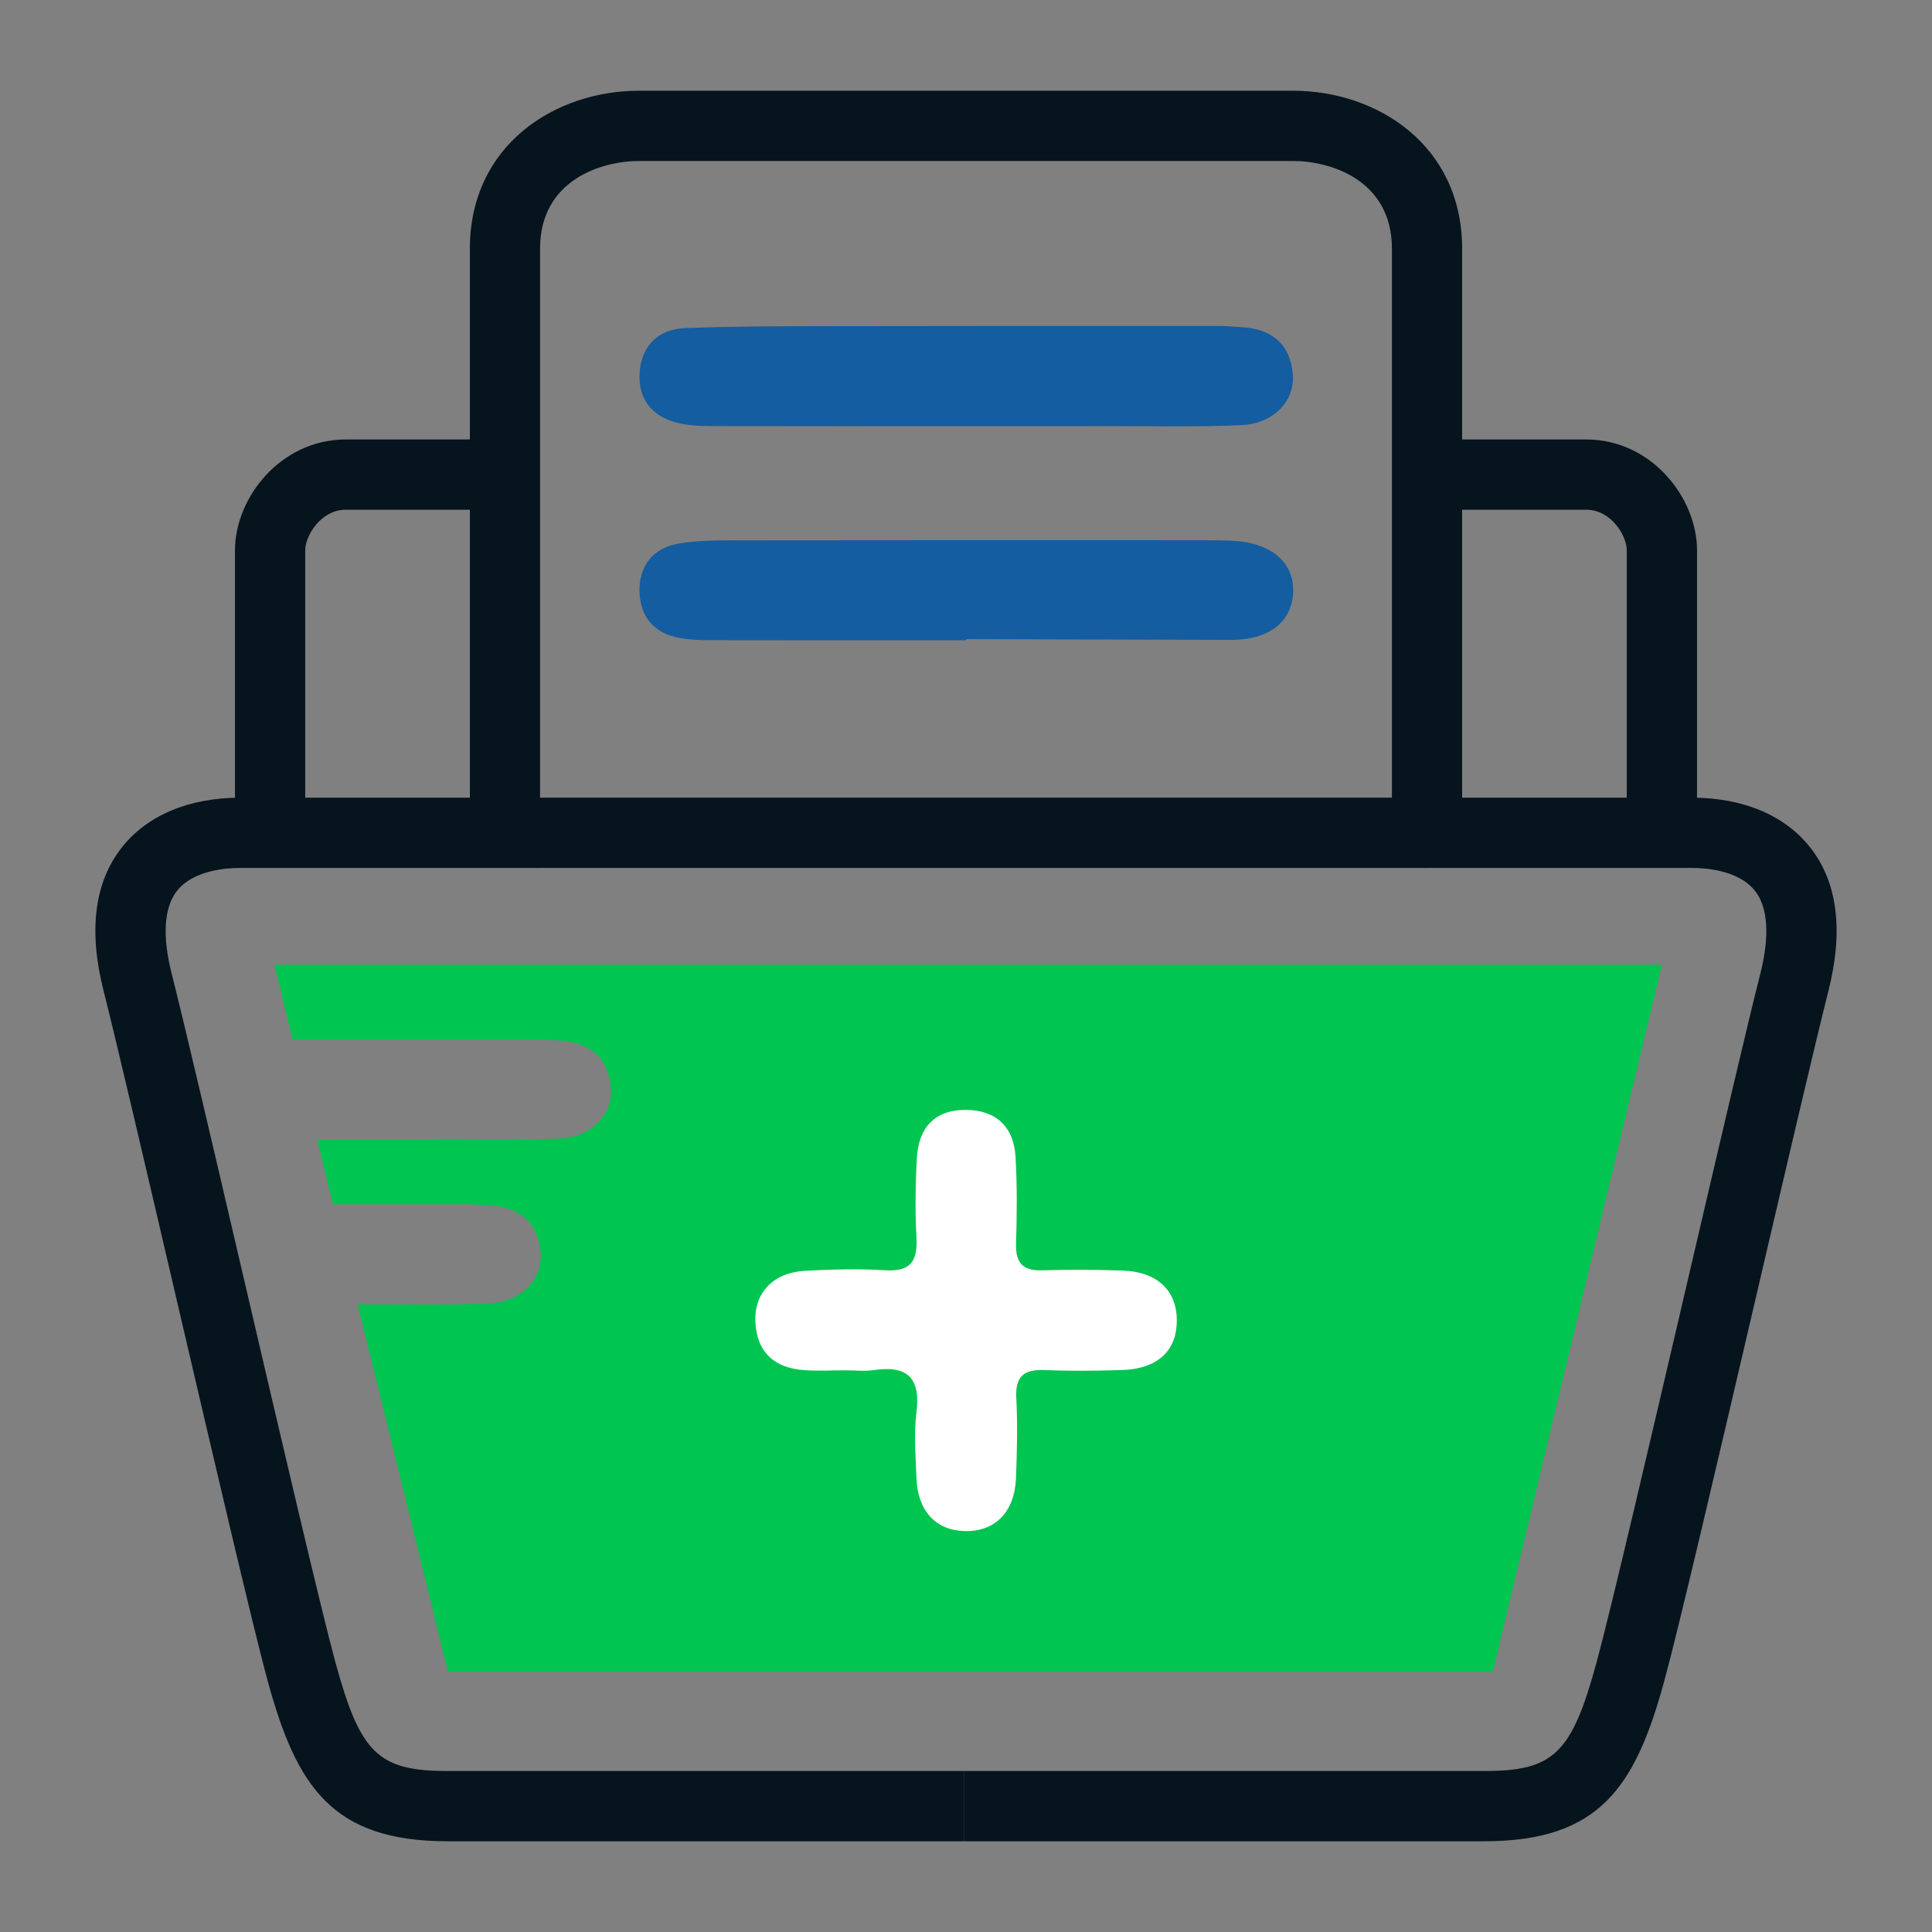 <?xml version="1.0" encoding="utf-8"?>
<!-- Generator: Adobe Illustrator 17.0.0, SVG Export Plug-In . SVG Version: 6.00 Build 0)  -->
<!DOCTYPE svg PUBLIC "-//W3C//DTD SVG 1.1//EN" "http://www.w3.org/Graphics/SVG/1.1/DTD/svg11.dtd">
<svg version="1.1" id="Layer_1" xmlns="http://www.w3.org/2000/svg" xmlns:xlink="http://www.w3.org/1999/xlink" x="0px" y="0px"
	 width="55px" height="55px" viewBox="0 0 55 55" enable-background="new 0 0 55 55" xml:space="preserve">
<rect x="0" y="0" width="55" height="55" fill="#808080" stroke="none"/>
<g>
	<g>
		<path fill="#145DA1" d="M27.516,12.132c-2.315,0.001-4.629,0.003-6.944-0.002c-0.396-0.001-0.801,0.008-1.185-0.069
			c-0.782-0.157-1.238-0.662-1.177-1.471c0.058-0.754,0.533-1.22,1.298-1.25c1.288-0.05,2.577-0.052,3.866-0.055
			c3.768-0.008,7.535-0.006,11.303-0.006c0.231,0,0.462,0.021,0.693,0.036c0.848,0.054,1.366,0.491,1.434,1.346
			c0.06,0.761-0.553,1.399-1.454,1.441c-1.254,0.058-2.512,0.027-3.768,0.029C30.227,12.134,28.872,12.132,27.516,12.132z"/>
		<path fill="#00C551" d="M47.31,27.463l-4.81,20.12H12.75l-2.57-10.45c1.25-0.01,2.5,0.03,3.75-0.03c0.9-0.04,1.52-0.68,1.46-1.44
			c-0.07-0.86-0.59-1.29-1.44-1.35c-0.23-0.01-0.46-0.03-0.69-0.03H9.48l-0.45-1.84h3.14c1.25,0,2.51,0.03,3.76-0.03
			c0.9-0.04,1.52-0.68,1.46-1.44c-0.07-0.86-0.59-1.29-1.44-1.35c-0.23-0.01-0.46-0.03-0.69-0.03H8.33l-0.52-2.13H47.31z"/>
		<path fill="#145DA1" d="M27.501,18.228c-2.447,0-4.893,0.002-7.34-0.003c-0.264,0-0.53-0.016-0.79-0.06
			c-0.717-0.119-1.129-0.57-1.164-1.277c-0.038-0.759,0.374-1.291,1.118-1.415c0.646-0.108,1.317-0.09,1.977-0.091
			c4.333-0.007,8.666-0.004,12.999-0.003c0.265,0,0.529,0.003,0.794,0.015c1.107,0.054,1.769,0.633,1.717,1.497
			c-0.05,0.837-0.712,1.329-1.77,1.325c-2.513-0.009-5.026-0.014-7.539-0.021C27.501,18.207,27.501,18.218,27.501,18.228z"/>
		<path fill="#FFFFFF" d="M24.085,39.01c-0.397,0-0.795,0.023-1.19-0.005c-0.848-0.059-1.35-0.507-1.391-1.375
			c-0.039-0.829,0.514-1.405,1.414-1.453c0.759-0.041,1.524-0.063,2.281-0.015c0.721,0.046,0.926-0.258,0.891-0.928
			c-0.039-0.758-0.032-1.522,0.012-2.281c0.049-0.848,0.51-1.362,1.39-1.357c0.86,0.005,1.368,0.479,1.418,1.337
			c0.048,0.824,0.04,1.654,0.015,2.479c-0.016,0.558,0.207,0.77,0.758,0.752c0.76-0.025,1.522-0.021,2.282,0.007
			c0.987,0.035,1.544,0.573,1.536,1.438c-0.008,0.862-0.561,1.364-1.576,1.394c-0.727,0.021-1.456,0.031-2.182,0
			c-0.586-0.025-0.843,0.17-0.811,0.792c0.039,0.758,0.021,1.522-0.009,2.281c-0.039,0.974-0.598,1.533-1.464,1.511
			c-0.817-0.02-1.334-0.574-1.369-1.502c-0.023-0.628-0.077-1.265,0-1.883c0.121-0.981-0.262-1.336-1.21-1.199
			C24.619,39.042,24.349,39.01,24.085,39.01z"/>
		<g>
			<path fill="#06141E" d="M42.25,52.417H27.439v-2H42.25c1.983,0,2.492-0.492,3.202-3.097c0.413-1.516,1.529-6.304,2.609-10.934
				c0.855-3.669,1.663-7.134,2.053-8.673c0.188-0.742,0.314-1.751-0.149-2.347c-0.462-0.594-1.411-0.658-1.798-0.658h-8.542V7.083
				c0-1.974-1.77-2.5-2.815-2.5H27.5v-2h9.309c2.393,0,4.815,1.546,4.815,4.5v15.625h6.542c1.46,0,2.659,0.508,3.376,1.429
				c0.771,0.99,0.942,2.358,0.511,4.066c-0.385,1.521-1.191,4.978-2.044,8.637c-1.084,4.648-2.205,9.454-2.628,11.005
				C46.555,50.878,45.534,52.417,42.25,52.417z"/>
			<path fill="#06141E" d="M48.311,23.708h-2v-8.042c0-0.407-0.438-1.155-1.155-1.155h-4.53v-2h4.53
				c1.859,0,3.155,1.663,3.155,3.155V23.708z"/>
		</g>
		<g>
			<path fill="#06141E" d="M27.439,52.417H12.75c-3.284,0-4.305-1.539-5.131-4.571c-0.423-1.55-1.543-6.355-2.627-11.003
				c-0.853-3.66-1.659-7.117-2.044-8.639c-0.433-1.708-0.261-3.077,0.51-4.066c0.718-0.922,1.917-1.429,3.376-1.429h6.542V7.083
				c0-2.954,2.423-4.5,4.816-4.5H27.5v2H18.19c-1.046,0-2.816,0.526-2.816,2.5v17.625H6.833c-0.387,0-1.335,0.064-1.798,0.658
				c-0.463,0.595-0.337,1.605-0.149,2.347c0.39,1.54,1.198,5.005,2.053,8.675c1.08,4.63,2.196,9.416,2.609,10.932
				c0.71,2.604,1.219,3.097,3.202,3.097h14.69V52.417z"/>
			<path fill="#06141E" d="M8.689,23.708h-2v-8.042c0-1.492,1.296-3.155,3.155-3.155h4.53v2h-4.53c-0.717,0-1.155,0.748-1.155,1.155
				V23.708z"/>
		</g>
	</g>
	<rect x="14.375" y="22.708" fill="#06141E" width="26.25" height="2"/>
</g>
</svg>

